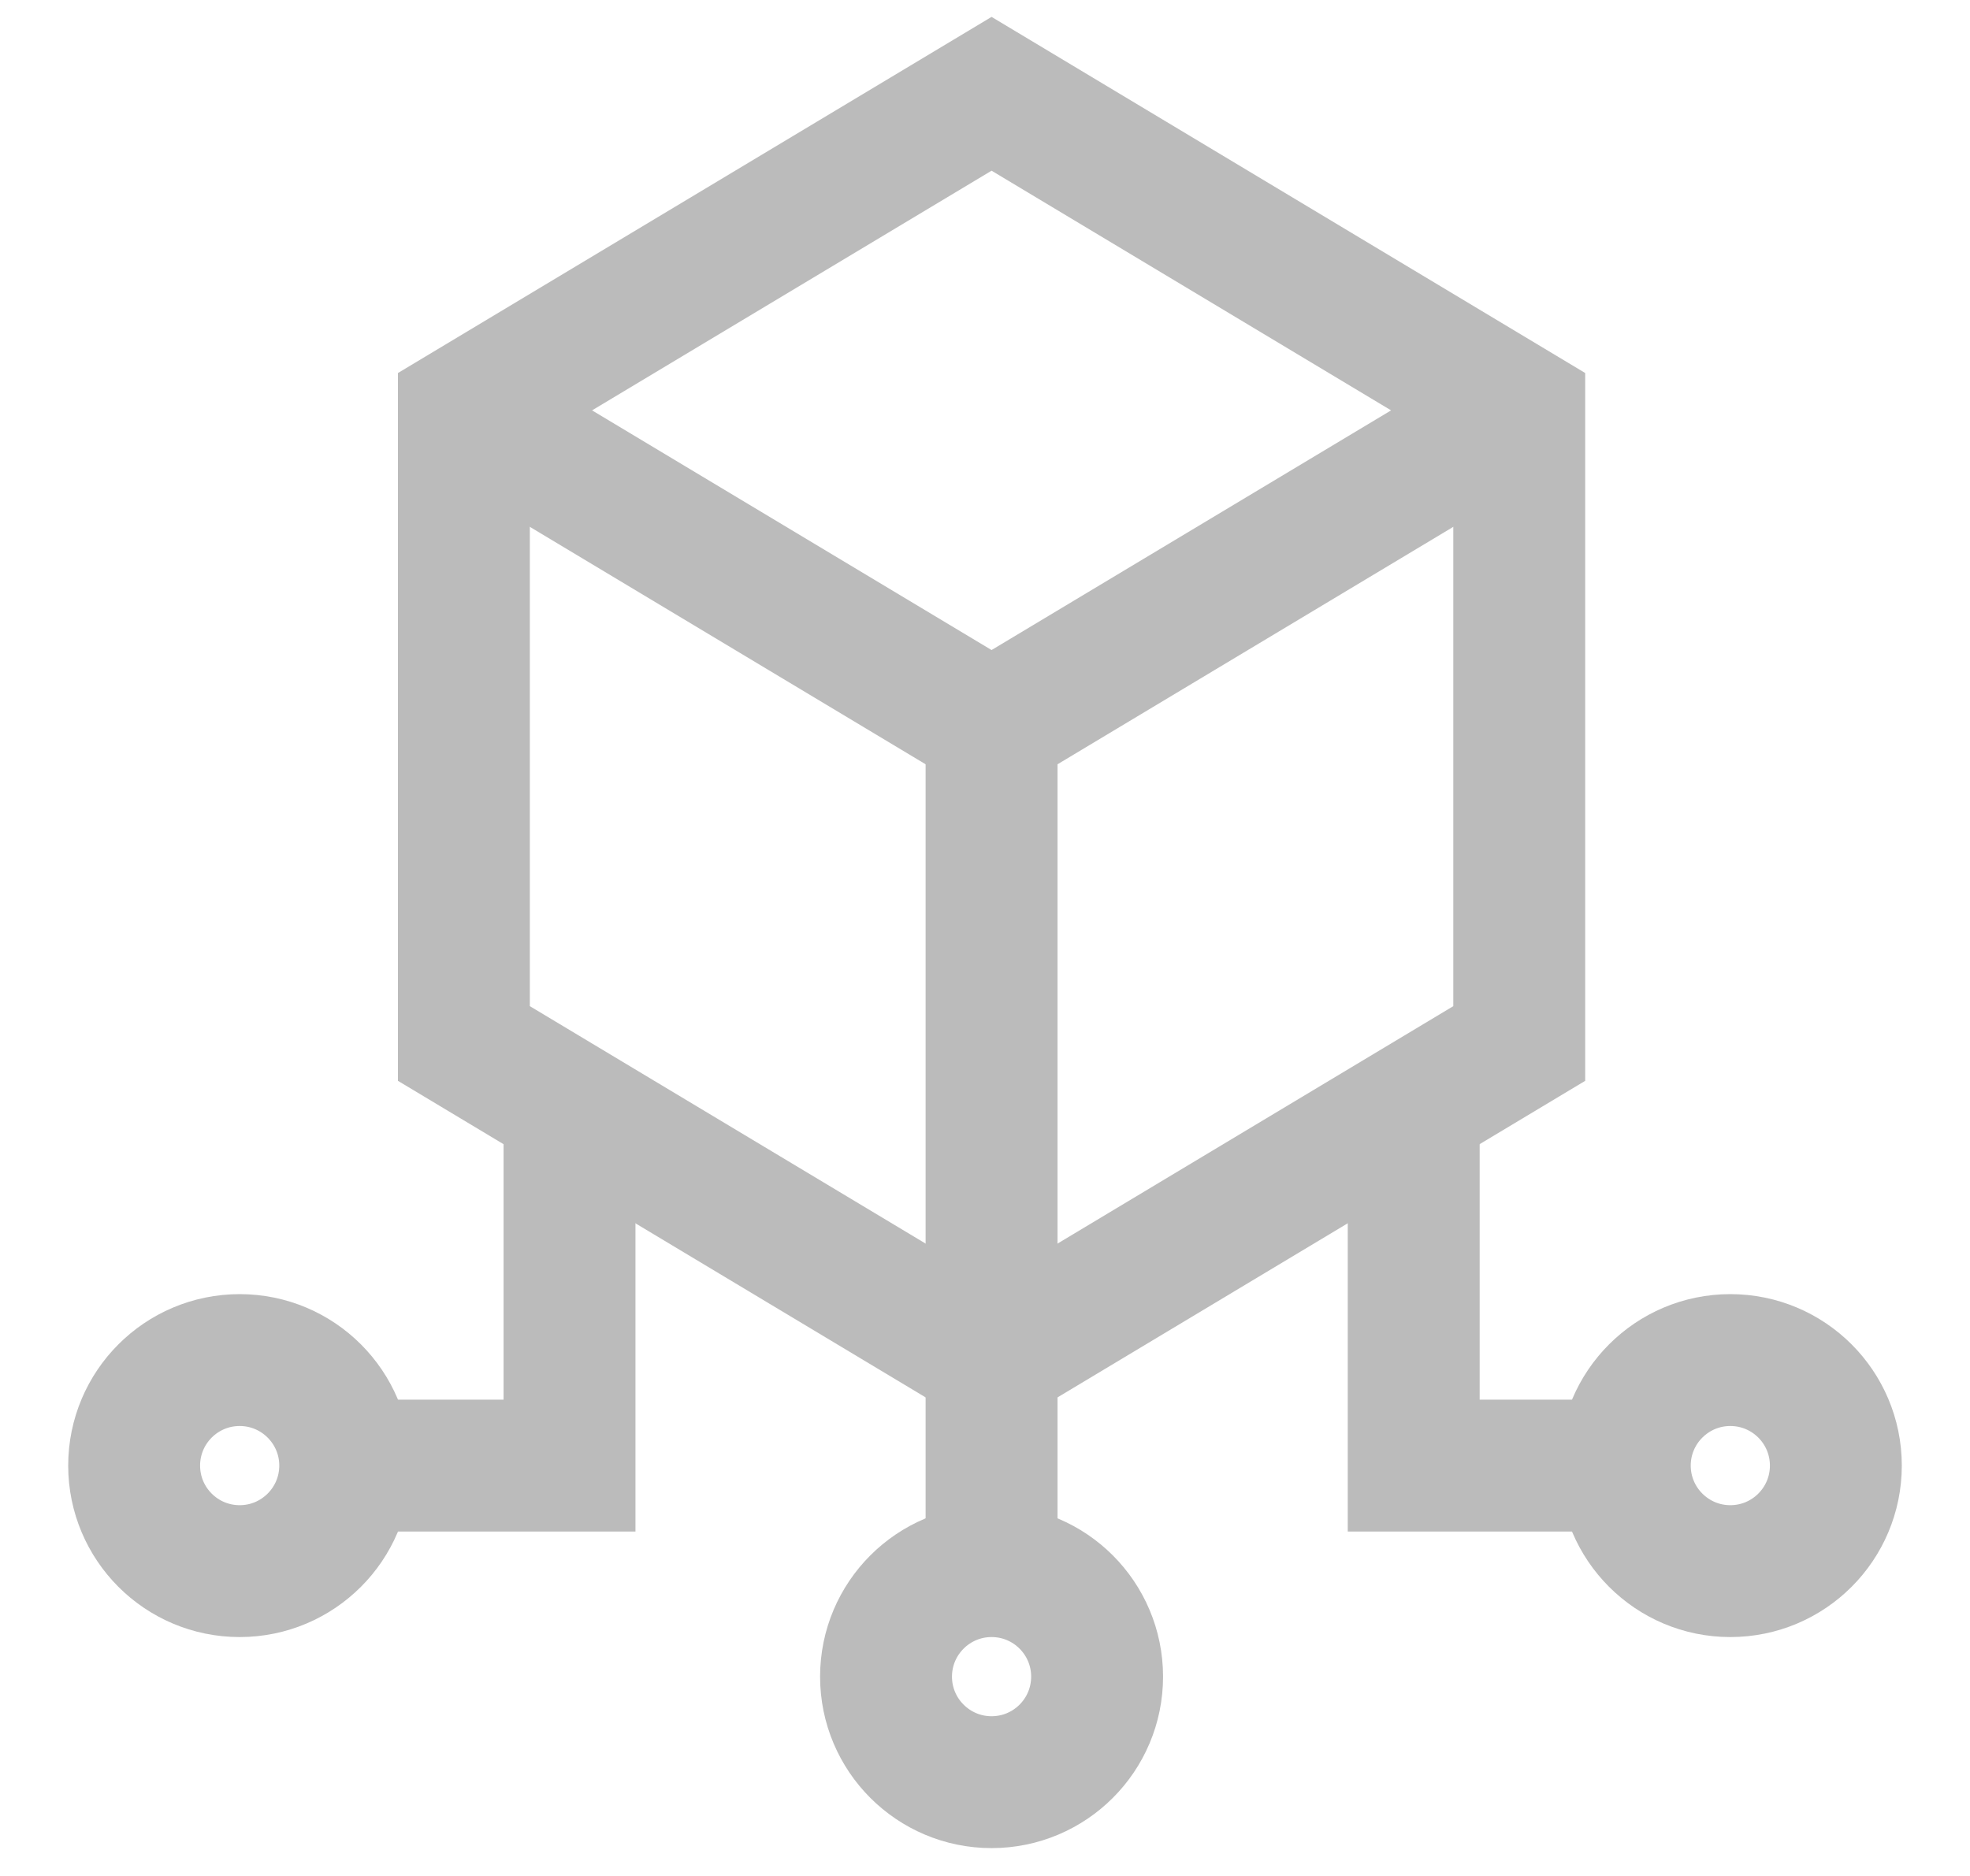 <svg width="21" height="20" viewBox="0 0 21 20" fill="none" xmlns="http://www.w3.org/2000/svg">
<path d="M16.195 4.375L10.57 7.75L4.945 4.375" stroke="#BBBBBB" stroke-width="1.406" stroke-miterlimit="10"/>
<path d="M10.57 7.75V14.5" stroke="#BBBBBB" stroke-width="1.406" stroke-miterlimit="10"/>
<path d="M4.945 4.375V11.125L10.57 14.5L16.195 11.125V4.375L10.57 1L4.945 4.375Z" stroke="#BBBBBB" stroke-width="1.406" stroke-miterlimit="10"/>
<path d="M10.57 14.5V16.75" stroke="#BBBBBB" stroke-width="1.406" stroke-miterlimit="10"/>
<path d="M10.57 19C11.192 19 11.695 18.496 11.695 17.875C11.695 17.254 11.192 16.75 10.57 16.75C9.949 16.75 9.445 17.254 9.445 17.875C9.445 18.496 9.949 19 10.57 19Z" stroke="#BBBBBB" stroke-width="1.406" stroke-miterlimit="10"/>
<path d="M18.445 16.75C19.067 16.75 19.57 16.246 19.57 15.625C19.57 15.004 19.067 14.5 18.445 14.5C17.824 14.5 17.32 15.004 17.32 15.625C17.32 16.246 17.824 16.75 18.445 16.75Z" stroke="#BBBBBB" stroke-width="1.406" stroke-miterlimit="10"/>
<path d="M17.32 15.625H15.07V11.828" stroke="#BBBBBB" stroke-width="1.406" stroke-miterlimit="10"/>
<path d="M2.555 16.75C3.176 16.75 3.68 16.246 3.68 15.625C3.68 15.004 3.176 14.5 2.555 14.5C1.933 14.5 1.43 15.004 1.43 15.625C1.43 16.246 1.933 16.75 2.555 16.75Z" stroke="#BBBBBB" stroke-width="1.406" stroke-miterlimit="10"/>
<path d="M3.68 15.625H6.071V11.828" stroke="#BBBBBB" stroke-width="1.406" stroke-miterlimit="10"/>
</svg>
